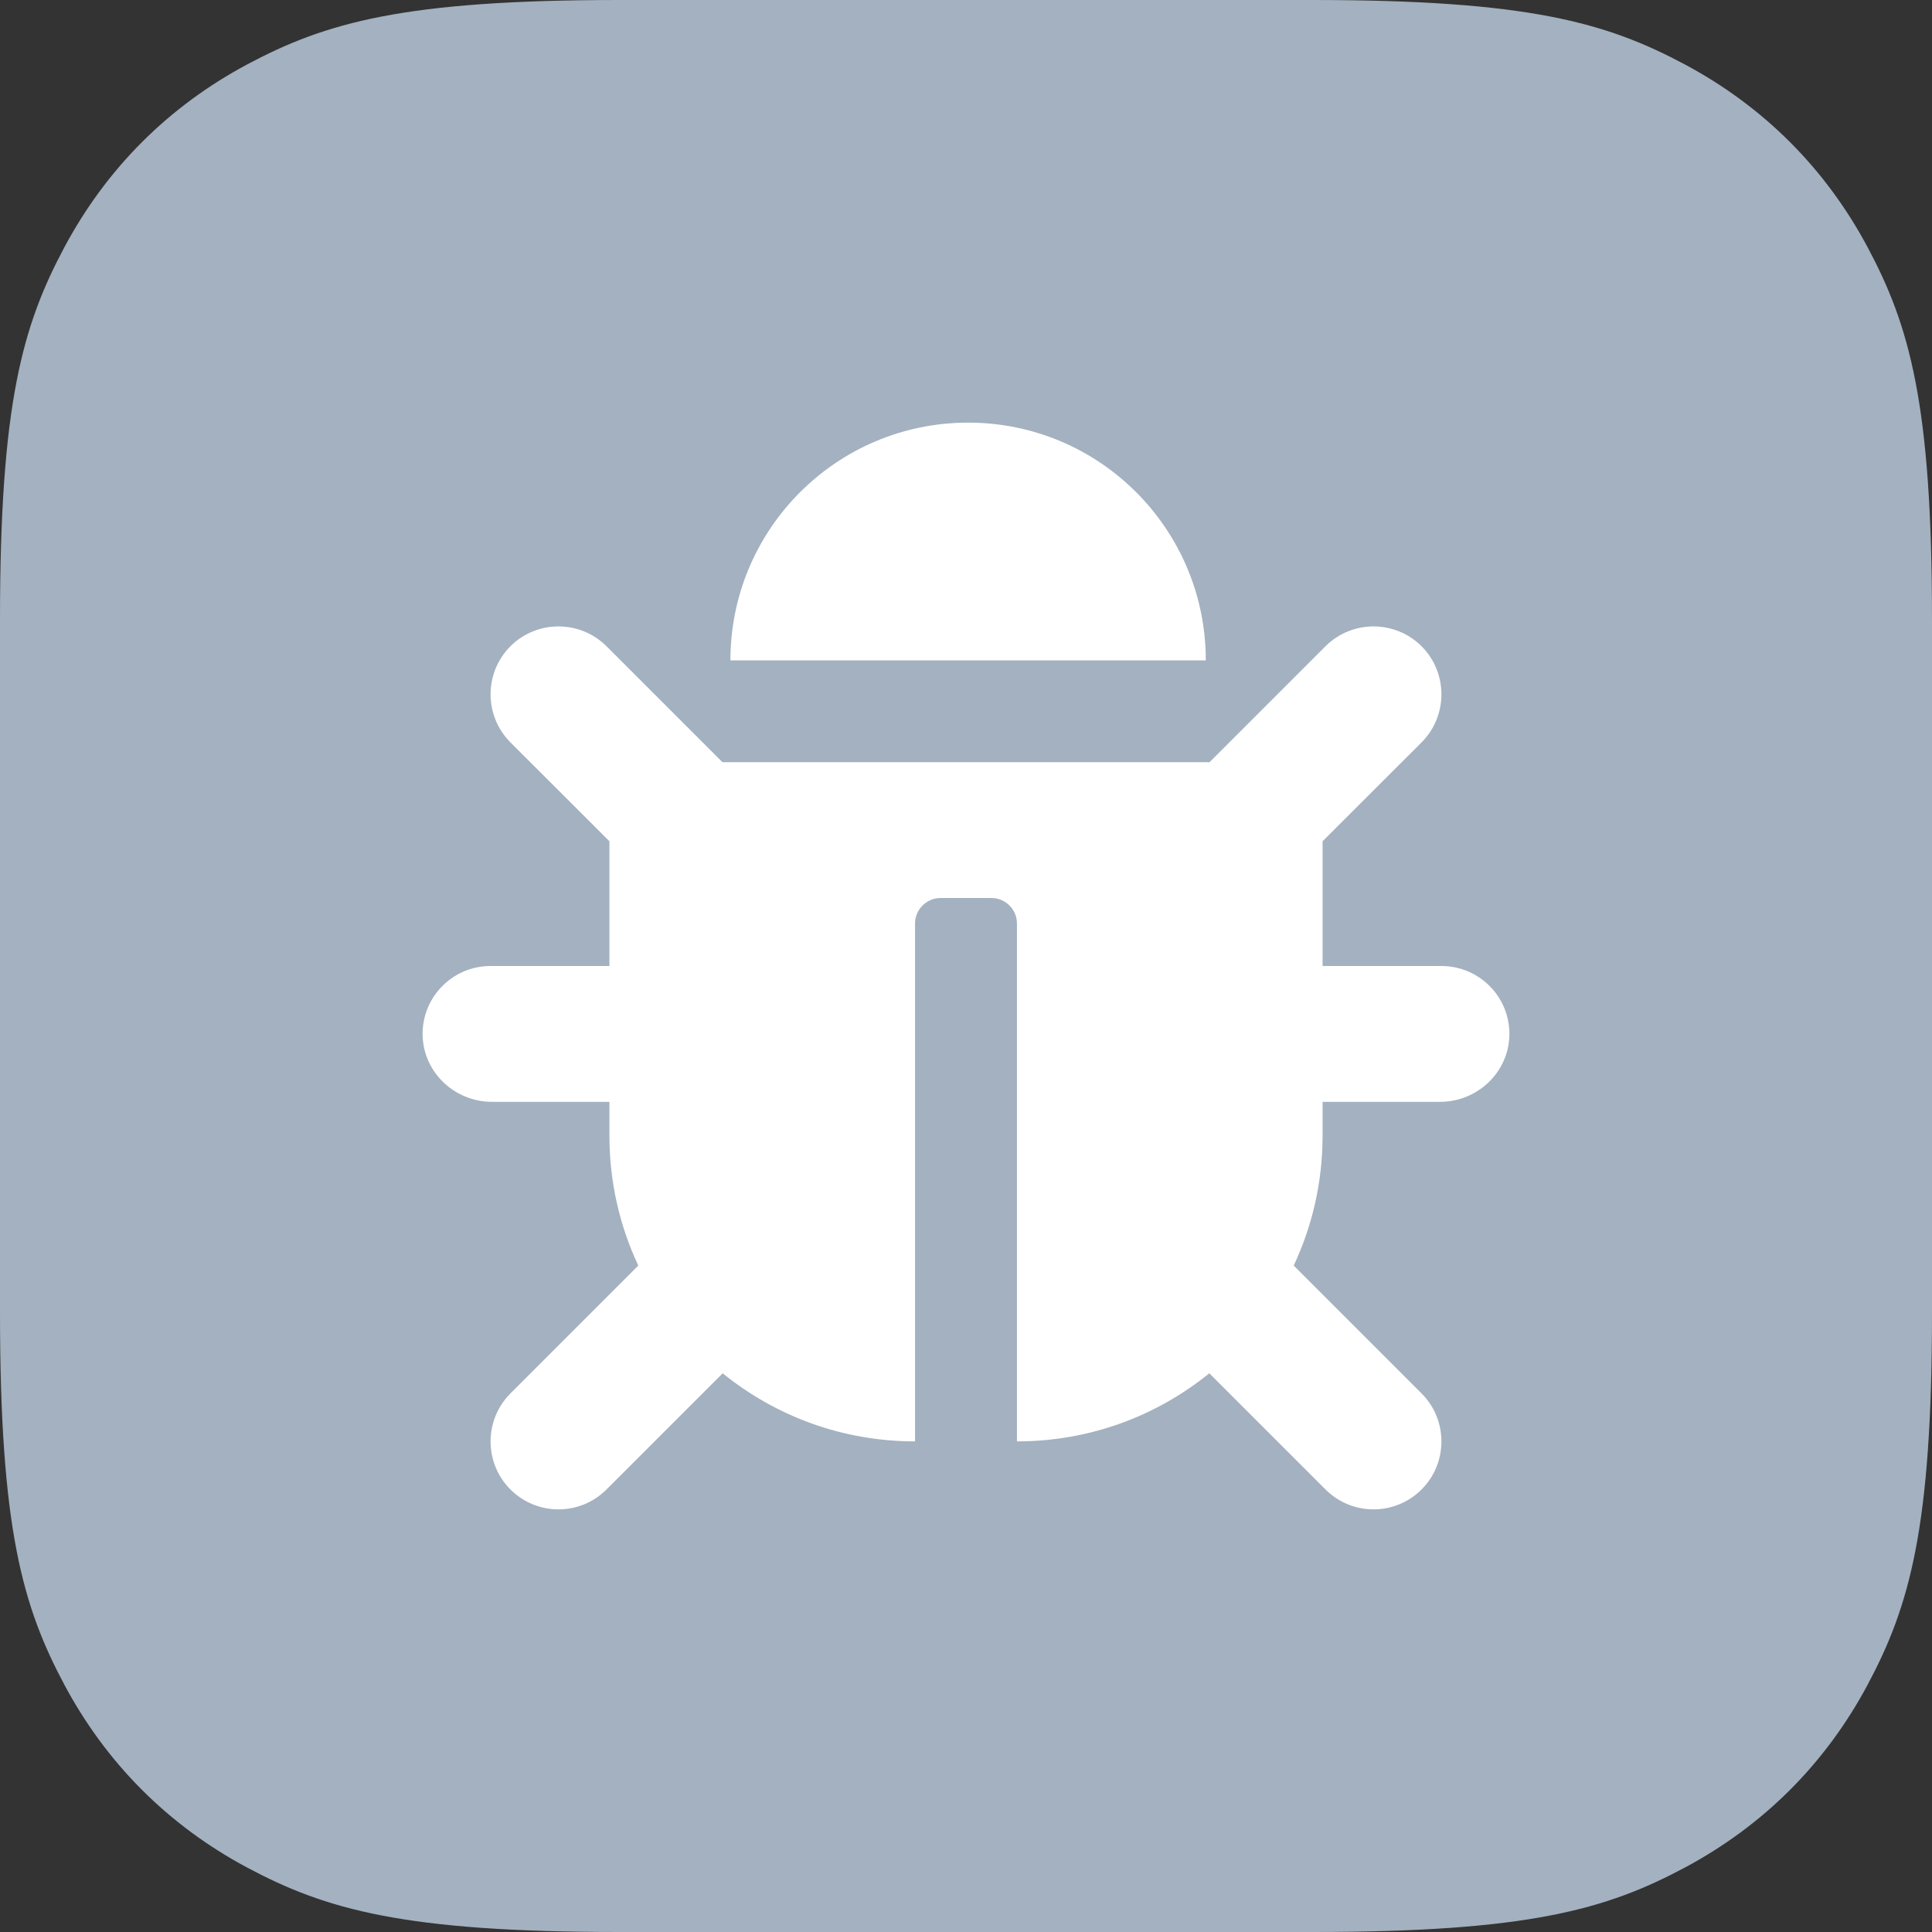 <?xml version="1.0" encoding="UTF-8"?>
<svg width="16px" height="16px" viewBox="0 0 16 16" version="1.1" xmlns="http://www.w3.org/2000/svg" xmlns:xlink="http://www.w3.org/1999/xlink">
    <rect x="0" y="0" width="16" height="16" fill="#333333" stroke="none"/>
    <title>ic/logger/debug/on</title>
    <g id="Symbol" stroke="none" stroke-width="1" fill="none" fill-rule="evenodd">
        <g id="ic/logger/debug/on">
            <path d="M5.128,-2.07168062e-16 L10.872,2.07168062e-16 C12.655,-1.2037061e-16 13.302,0.186 13.954,0.534 C14.606,0.883 15.117,1.394 15.466,2.046 C15.814,2.698 16,3.345 16,5.128 L16,10.872 C16,12.655 15.814,13.302 15.466,13.954 C15.117,14.606 14.606,15.117 13.954,15.466 C13.302,15.814 12.655,16 10.872,16 L5.128,16 C3.345,16 2.698,15.814 2.046,15.466 C1.394,15.117 0.883,14.606 0.534,13.954 C0.186,13.302 8.02470732e-17,12.655 -1.38112041e-16,10.872 L1.38112041e-16,5.128 C-8.02470732e-17,3.345 0.186,2.698 0.534,2.046 C0.883,1.394 1.394,0.883 2.046,0.534 C2.698,0.186 3.345,1.2037061e-16 5.128,-2.07168062e-16 Z" id="矩形" fill="#A3B1C0"></path>
            <g id="bug" transform="translate(3.5, 3.5)" fill-rule="nonzero">
                <rect id="矩形" fill="#000000" opacity="0" x="0" y="0" width="9" height="9"></rect>
                <path d="M9,5.078 C8.991,5.385 8.732,5.625 8.426,5.625 L7.453,5.625 L7.453,5.906 C7.453,6.291 7.367,6.655 7.214,6.981 L8.273,8.04 C8.492,8.259 8.492,8.616 8.273,8.835 C8.053,9.055 7.697,9.055 7.477,8.835 L6.515,7.873 C6.08,8.226 5.526,8.437 4.922,8.437 L4.922,4.148 C4.922,4.032 4.827,3.937 4.711,3.937 L4.289,3.937 C4.173,3.937 4.078,4.032 4.078,4.148 L4.078,8.437 C3.474,8.437 2.92,8.226 2.485,7.873 L1.523,8.835 C1.303,9.055 0.947,9.055 0.727,8.835 C0.508,8.616 0.508,8.259 0.727,8.04 L1.786,6.981 C1.633,6.655 1.547,6.291 1.547,5.906 L1.547,5.625 L0.574,5.625 C0.268,5.625 0.009,5.385 0,5.078 C-0.009,4.76 0.247,4.5 0.562,4.5 L1.547,4.5 L1.547,3.467 L0.727,2.648 C0.508,2.428 0.508,2.072 0.727,1.852 C0.947,1.633 1.303,1.633 1.523,1.852 L2.483,2.812 L6.517,2.812 L7.477,1.852 C7.697,1.633 8.053,1.633 8.273,1.852 C8.492,2.072 8.492,2.428 8.273,2.648 L7.453,3.467 L7.453,4.5 L8.437,4.5 C8.753,4.5 9.009,4.76 9,5.078 Z M4.518,0 C3.43,0 2.549,0.881 2.549,1.969 L6.486,1.969 C6.486,0.881 5.605,0 4.518,0 Z" id="形状" fill="#FFFFFF"></path>
            </g>
        </g>
    </g>
</svg>
